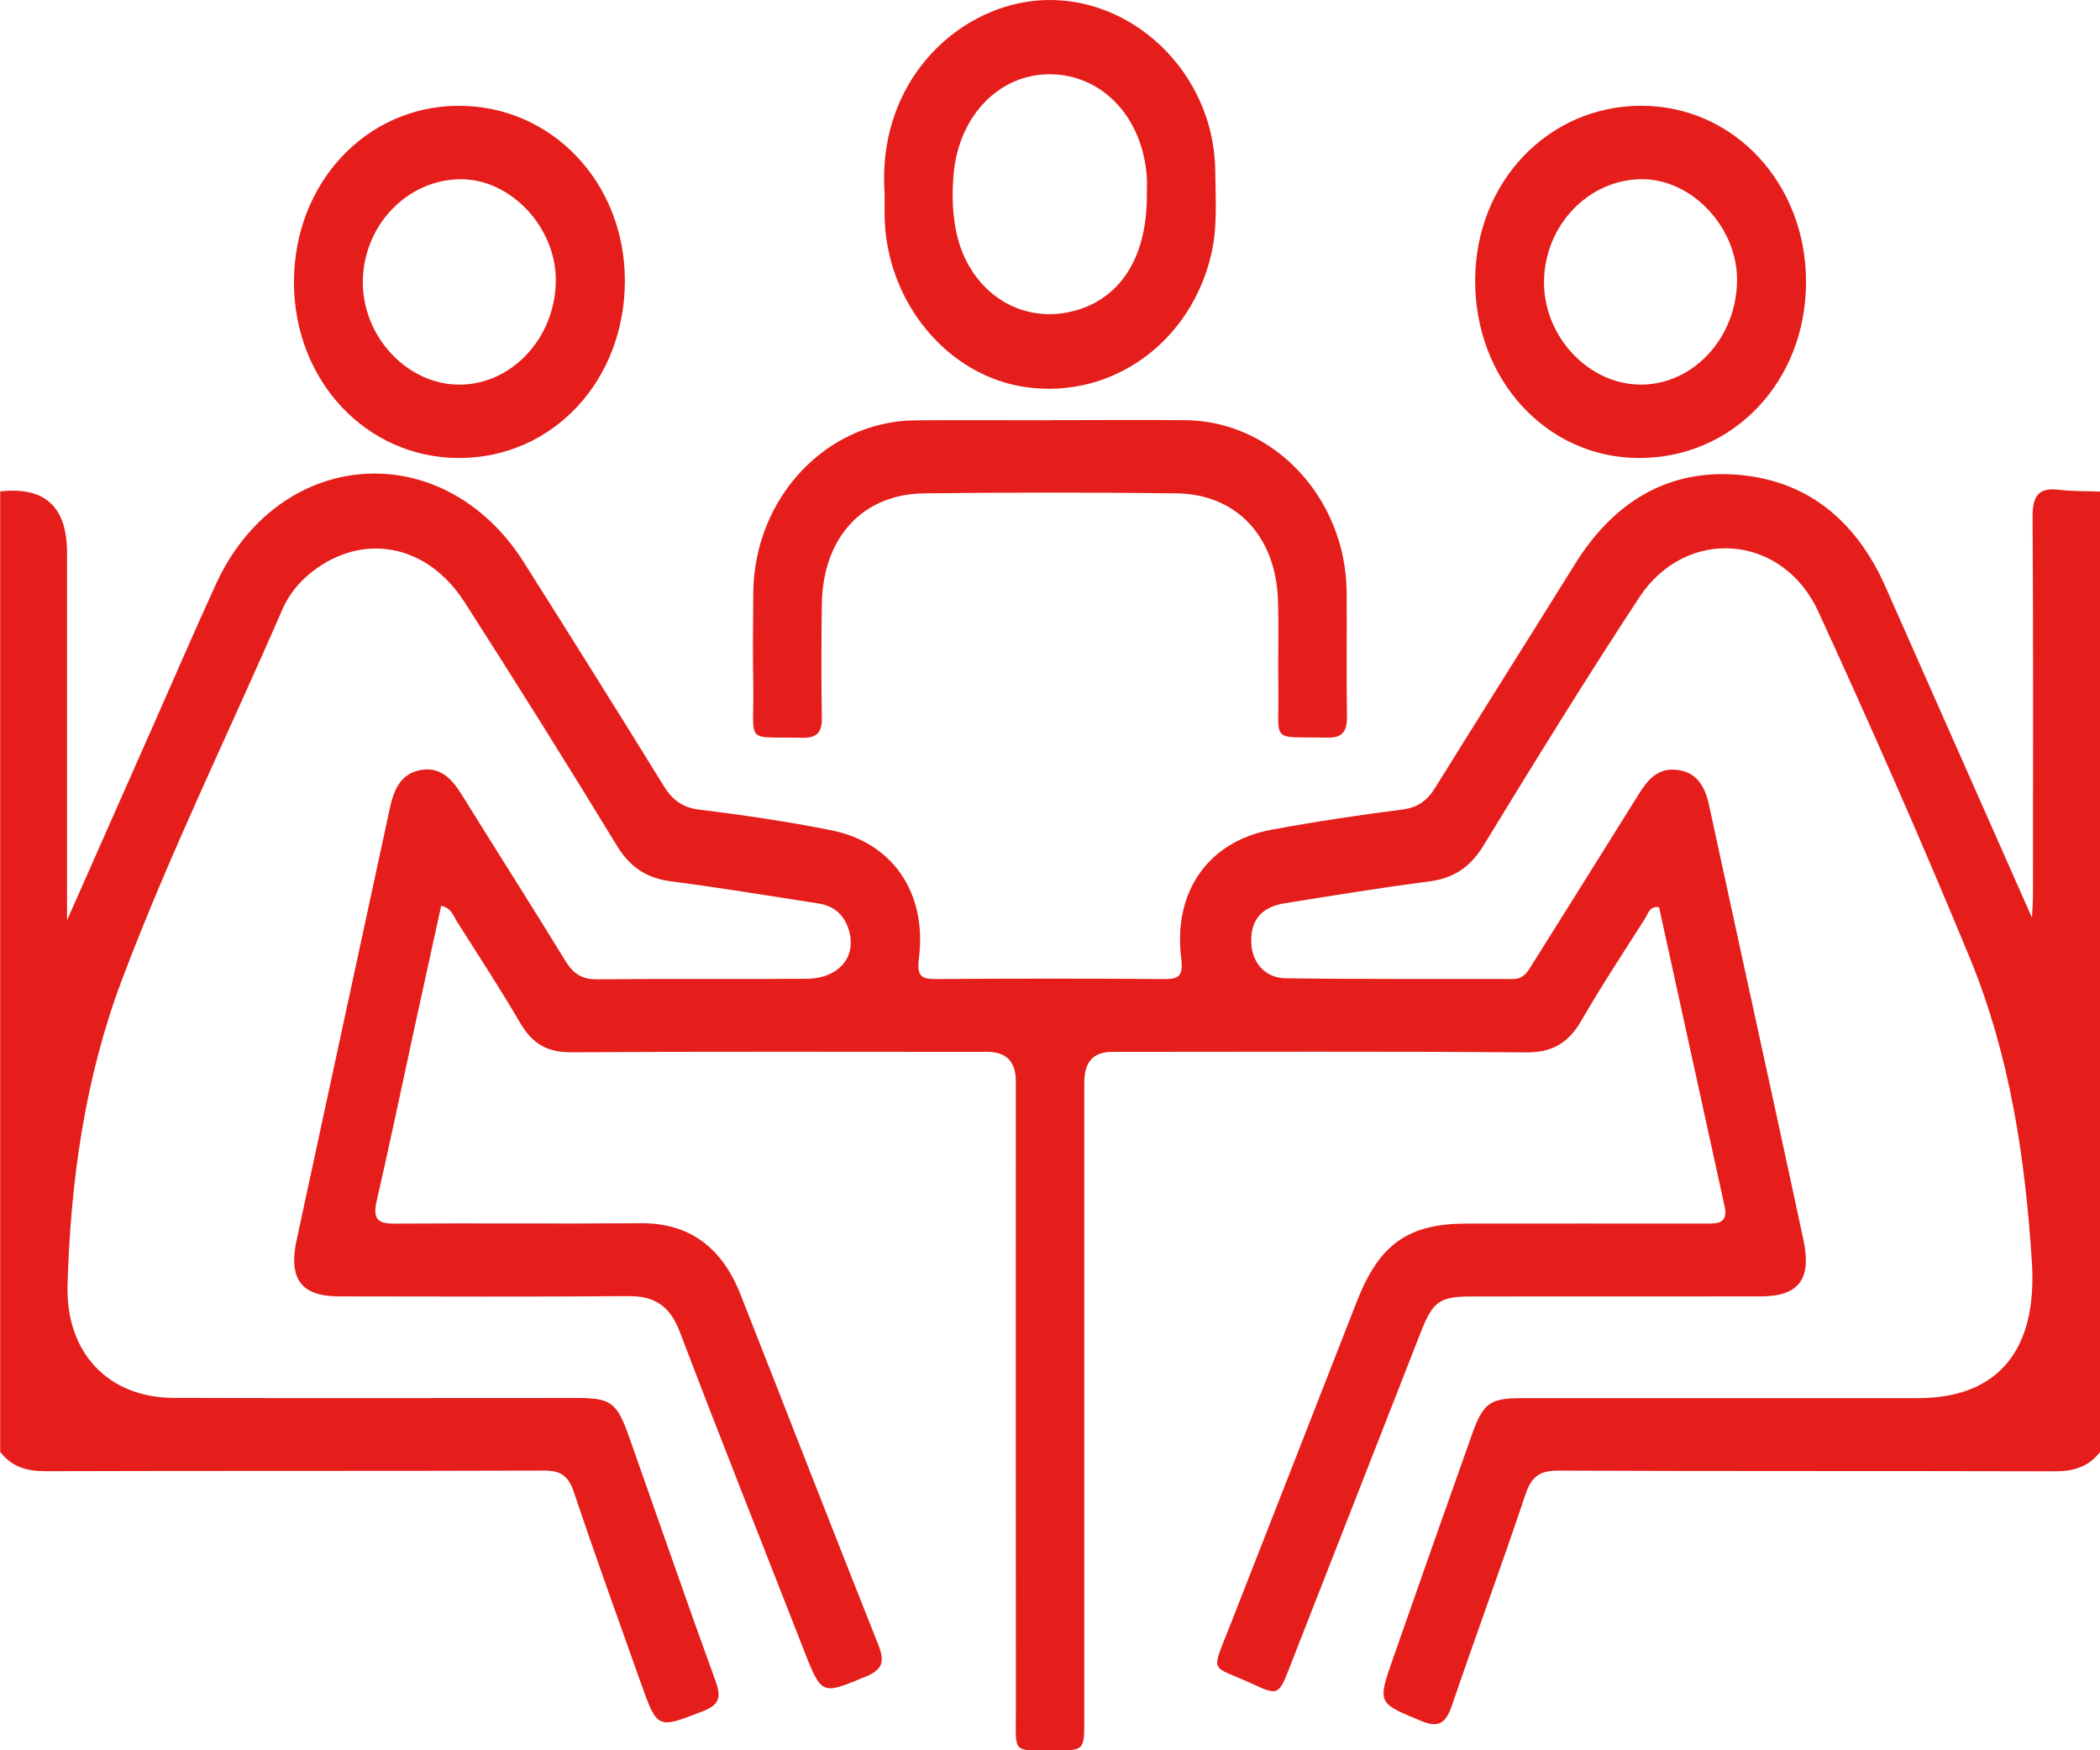 <svg width="48" height="40" viewBox="0 0 48 40" fill="none" xmlns="http://www.w3.org/2000/svg">
<g clip-path="url(#clip0_29_387)">
<path d="M0 11.231C1.022 11.113 1.532 11.579 1.532 12.629C1.532 15.222 1.532 17.815 1.532 20.408C1.532 20.57 1.532 20.733 1.532 21.032C2.221 19.476 2.855 18.041 3.49 16.607C3.969 15.524 4.439 14.437 4.93 13.361C6.37 10.209 10.13 9.938 11.975 12.853C13.047 14.549 14.114 16.249 15.169 17.958C15.374 18.291 15.609 18.458 15.994 18.505C17 18.627 18.006 18.776 19.001 18.975C20.404 19.254 21.191 20.405 21.004 21.898C20.953 22.308 21.056 22.378 21.401 22.375C23.135 22.362 24.869 22.362 26.602 22.375C26.95 22.378 27.049 22.303 26.999 21.897C26.811 20.38 27.615 19.235 29.047 18.966C30.045 18.778 31.051 18.63 32.057 18.5C32.405 18.455 32.621 18.299 32.807 17.998C33.865 16.291 34.939 14.597 35.999 12.892C36.86 11.505 38.068 10.75 39.624 10.843C41.234 10.939 42.401 11.839 43.095 13.406C44.199 15.9 45.304 18.395 46.445 20.973C46.455 20.753 46.468 20.607 46.468 20.46C46.468 17.585 46.479 14.708 46.459 11.833C46.455 11.328 46.594 11.134 47.068 11.194C47.376 11.232 47.69 11.222 48.001 11.234V33.184C47.73 33.533 47.381 33.626 46.961 33.625C43.18 33.613 39.399 33.625 35.617 33.609C35.214 33.608 35.01 33.726 34.869 34.149C34.33 35.761 33.74 37.354 33.191 38.964C33.051 39.373 32.896 39.502 32.479 39.328C31.489 38.915 31.477 38.938 31.85 37.874C32.445 36.177 33.041 34.48 33.644 32.785C33.901 32.06 34.057 31.952 34.792 31.952C37.807 31.952 40.824 31.952 43.839 31.952C45.691 31.952 46.566 30.83 46.444 28.866C46.294 26.456 45.934 24.1 45.023 21.889C43.925 19.226 42.761 16.592 41.562 13.978C40.745 12.196 38.54 12.027 37.471 13.65C36.244 15.516 35.07 17.422 33.904 19.331C33.591 19.841 33.203 20.076 32.65 20.147C31.55 20.287 30.455 20.469 29.36 20.644C28.832 20.728 28.585 21.032 28.6 21.535C28.614 21.989 28.906 22.35 29.385 22.357C31.119 22.382 32.854 22.369 34.587 22.374C34.839 22.374 34.934 22.181 35.045 22.002C35.852 20.716 36.659 19.43 37.462 18.142C37.661 17.823 37.886 17.561 38.286 17.59C38.754 17.623 38.962 17.935 39.06 18.383C39.515 20.488 39.976 22.591 40.434 24.696C40.697 25.91 40.964 27.123 41.222 28.338C41.413 29.236 41.115 29.626 40.246 29.627C38.044 29.63 35.84 29.627 33.638 29.629C32.904 29.629 32.752 29.739 32.472 30.453C31.475 33 30.479 35.547 29.481 38.094C29.226 38.746 29.219 38.756 28.609 38.475C27.655 38.034 27.672 38.281 28.11 37.162C29.078 34.692 30.045 32.223 31.01 29.751C31.525 28.433 32.182 27.963 33.526 27.963C35.354 27.963 37.182 27.961 39.01 27.963C39.267 27.963 39.504 27.957 39.419 27.567C38.92 25.288 38.42 23.008 37.921 20.732C37.703 20.701 37.671 20.884 37.601 20.993C37.11 21.763 36.606 22.526 36.149 23.319C35.847 23.843 35.472 24.056 34.884 24.051C31.727 24.024 28.571 24.039 25.415 24.039C24.994 24.039 24.784 24.269 24.784 24.73C24.784 29.586 24.784 34.442 24.784 39.298C24.784 40.001 24.782 40.005 24.11 40.001C23.119 39.995 23.22 40.111 23.22 39.08C23.216 34.291 23.219 29.502 23.219 24.713C23.219 24.264 23.003 24.04 22.57 24.039C19.399 24.039 16.226 24.028 13.055 24.048C12.524 24.052 12.175 23.863 11.896 23.388C11.434 22.598 10.935 21.833 10.445 21.061C10.363 20.932 10.321 20.75 10.084 20.701C9.876 21.651 9.668 22.599 9.461 23.547C9.18 24.841 8.911 26.139 8.613 27.43C8.518 27.837 8.614 27.967 9.006 27.964C10.881 27.951 12.756 27.971 14.631 27.955C15.754 27.944 16.5 28.503 16.924 29.578C17.976 32.245 19.012 34.918 20.073 37.582C20.231 37.981 20.174 38.158 19.782 38.319C18.773 38.735 18.782 38.754 18.359 37.673C17.418 35.263 16.46 32.861 15.54 30.442C15.31 29.835 14.953 29.615 14.361 29.621C12.159 29.639 9.955 29.629 7.753 29.627C6.886 29.627 6.588 29.233 6.781 28.333C7.489 25.046 8.201 21.759 8.91 18.473C8.999 18.065 9.146 17.701 9.579 17.605C10.03 17.505 10.309 17.767 10.543 18.143C11.334 19.42 12.143 20.685 12.928 21.966C13.11 22.265 13.315 22.384 13.652 22.381C15.246 22.363 16.84 22.381 18.434 22.369C19.212 22.363 19.625 21.817 19.372 21.17C19.245 20.844 19.004 20.692 18.689 20.644C17.576 20.474 16.466 20.287 15.351 20.144C14.799 20.073 14.411 19.837 14.1 19.326C12.961 17.456 11.799 15.603 10.619 13.762C9.758 12.418 8.273 12.155 7.105 13.09C6.824 13.316 6.599 13.595 6.454 13.929C5.229 16.75 3.875 19.509 2.786 22.395C1.945 24.625 1.613 26.974 1.544 29.362C1.499 30.918 2.475 31.943 3.978 31.947C7.04 31.956 10.102 31.949 13.165 31.949C13.964 31.949 14.098 32.043 14.376 32.829C15.037 34.695 15.682 36.568 16.359 38.428C16.505 38.831 16.405 38.976 16.05 39.114C15.024 39.51 15.026 39.526 14.641 38.443C14.127 36.997 13.605 35.555 13.117 34.099C12.989 33.714 12.8 33.606 12.432 33.608C8.636 33.621 4.839 33.61 1.042 33.622C0.623 33.622 0.274 33.532 0.004 33.181V11.231H0Z" fill="#E51E1B"/>
<path d="M24.014 9.602C25.044 9.602 26.075 9.593 27.105 9.603C29.113 9.625 30.759 11.382 30.78 13.522C30.79 14.469 30.771 15.416 30.788 16.364C30.794 16.726 30.677 16.866 30.329 16.858C29.006 16.829 29.24 17.014 29.219 15.719C29.207 15.055 29.233 14.389 29.211 13.725C29.166 12.261 28.265 11.292 26.89 11.275C24.97 11.251 23.049 11.252 21.129 11.275C19.714 11.291 18.808 12.285 18.785 13.805C18.773 14.668 18.771 15.534 18.785 16.397C18.791 16.744 18.666 16.866 18.345 16.86C16.99 16.833 17.24 17.026 17.218 15.689C17.205 14.975 17.211 14.261 17.218 13.546C17.238 11.379 18.884 9.625 20.92 9.606C21.95 9.597 22.981 9.605 24.011 9.605L24.014 9.602Z" fill="#E51E1B"/>
<path d="M20.218 4.408C20.062 2.043 21.614 0.433 23.277 0.077C25.536 -0.406 27.751 1.461 27.777 3.911C27.784 4.54 27.832 5.172 27.689 5.797C27.229 7.806 25.444 9.109 23.485 8.853C21.663 8.615 20.236 6.892 20.219 4.906C20.218 4.74 20.219 4.575 20.219 4.408H20.218ZM26.214 4.471C26.214 4.337 26.22 4.204 26.214 4.072C26.133 2.701 25.211 1.709 24.011 1.697C22.858 1.686 21.929 2.621 21.8 3.951C21.759 4.379 21.765 4.811 21.845 5.24C22.113 6.666 23.359 7.484 24.657 7.074C25.657 6.758 26.216 5.825 26.214 4.469V4.471Z" fill="#E51E1B"/>
<path d="M10.481 2.418C12.609 2.414 14.279 4.167 14.283 6.409C14.286 8.697 12.635 10.466 10.494 10.467C8.377 10.467 6.72 8.704 6.719 6.449C6.718 4.189 8.367 2.422 10.481 2.418ZM10.523 4.096C9.304 4.105 8.304 5.154 8.293 6.433C8.283 7.695 9.31 8.792 10.501 8.79C11.696 8.79 12.688 7.727 12.704 6.427C12.72 5.202 11.676 4.087 10.523 4.096Z" fill="#E51E1B"/>
<path d="M41.281 6.45C41.278 8.724 39.609 10.475 37.454 10.467C35.352 10.46 33.711 8.677 33.718 6.407C33.722 4.164 35.391 2.414 37.519 2.417C39.631 2.419 41.285 4.192 41.281 6.449V6.45ZM37.498 8.79C38.693 8.794 39.682 7.736 39.704 6.431C39.724 5.209 38.681 4.091 37.526 4.095C36.311 4.1 35.307 5.148 35.292 6.426C35.278 7.684 36.304 8.785 37.496 8.789L37.498 8.79Z" fill="#E51E1B"/>
</g>
<defs>
<clipPath id="clip0_29_387">
<rect width="48" height="40" fill="white"/>
</clipPath>
</defs>
</svg>
